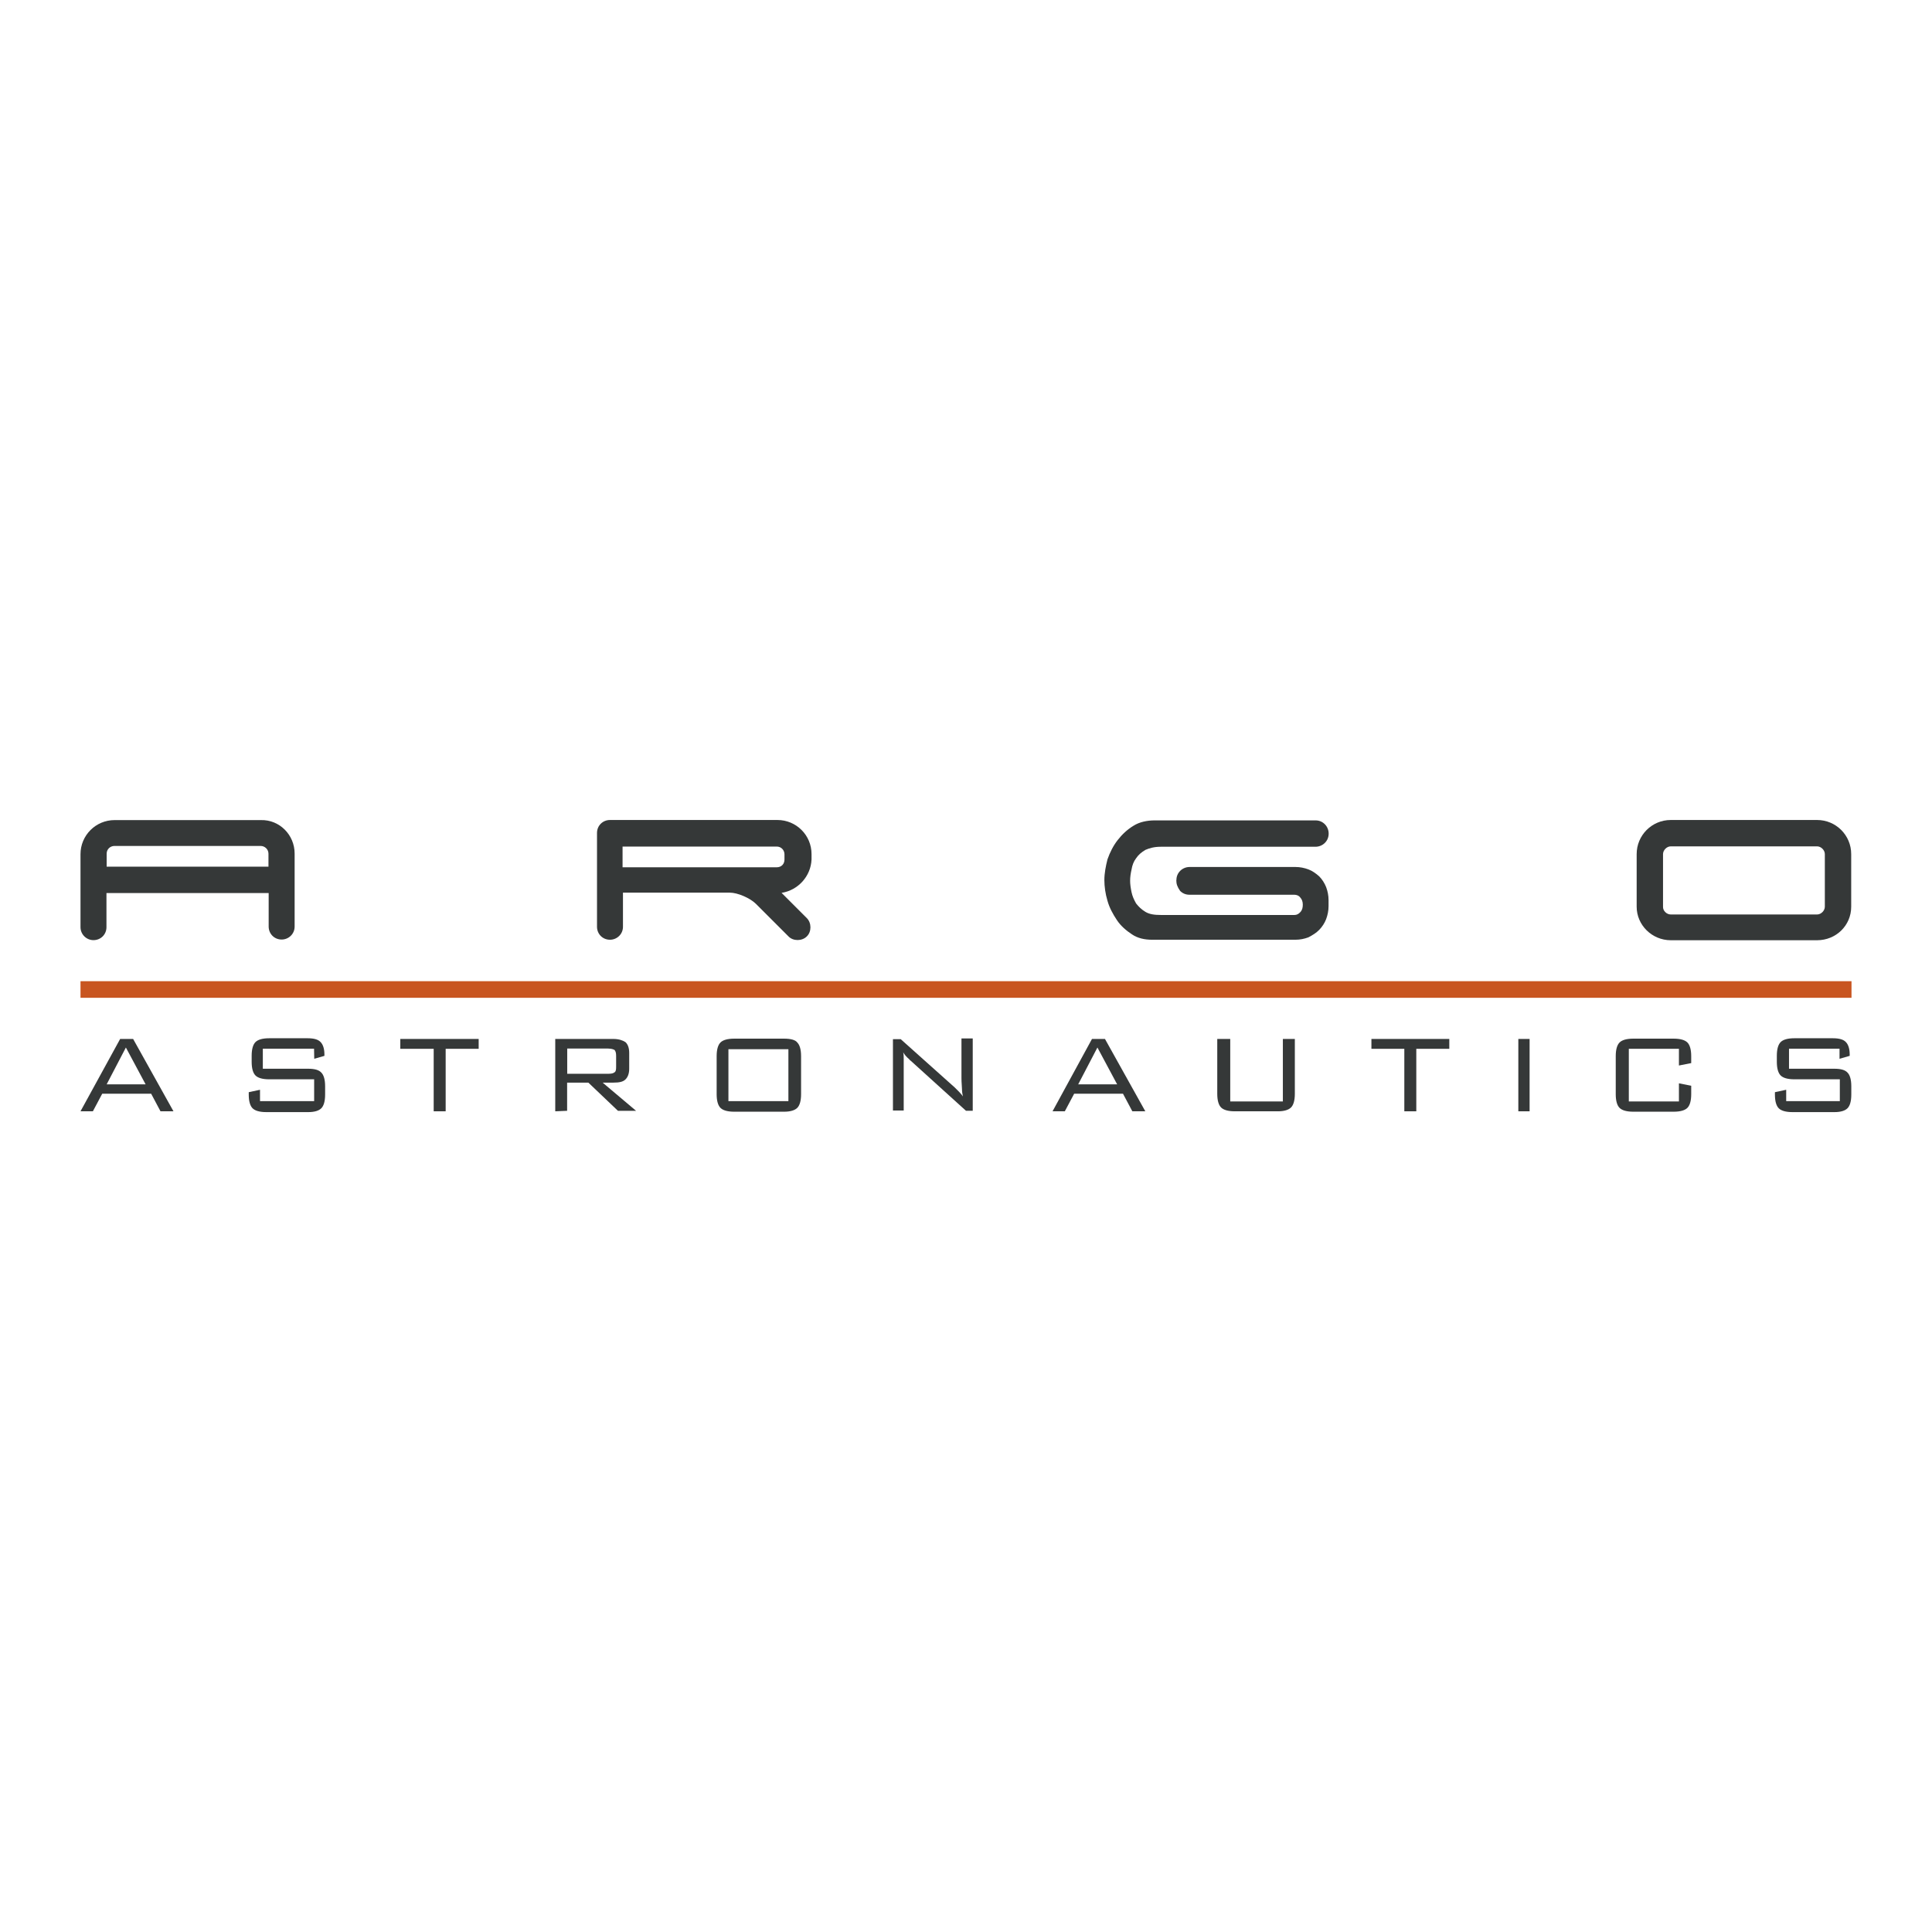 <?xml version="1.0" encoding="UTF-8"?>
<svg id="logo" xmlns="http://www.w3.org/2000/svg" viewBox="0 0 192 192">
  <defs>
    <style>
      .cls-1 {
        fill: #c85520;
      }

      .cls-1, .cls-2 {
        stroke-width: 0px;
      }

      .cls-2 {
        fill: #353838;
      }
    </style>
  </defs>
  <g>
    <g>
      <path class="cls-2" d="M29.28,84.83v7.25c0,.74-.6,1.29-1.29,1.29-.74,0-1.29-.58-1.29-1.29v-3.33H10.58v3.39c0,.74-.58,1.29-1.29,1.29s-1.29-.58-1.29-1.29v-7.25c0-1.87,1.51-3.39,3.39-3.39h14.54c1.84-.05,3.35,1.46,3.35,3.33ZM26.68,86.13v-1.29c0-.45-.38-.77-.77-.77h-14.54c-.4,0-.77.31-.77.77v1.29h16.09Z"/>
      <path class="cls-2" d="M77.67,88.73l2.51,2.51c.48.48.48,1.36,0,1.82-.48.48-1.36.48-1.82,0l-3.23-3.23c-.58-.58-1.82-1.12-2.6-1.12h-10.62v3.39c0,.74-.6,1.29-1.29,1.29-.74,0-1.29-.58-1.29-1.29v-9.32c0-.74.58-1.29,1.29-1.29h16.64c1.87,0,3.39,1.51,3.39,3.39v.53c-.07,1.68-1.34,3.06-2.97,3.32ZM77.96,84.9c0-.4-.31-.77-.77-.77h-15.32v2.06h15.32c.45,0,.77-.31.77-.77v-.52Z"/>
      <path class="cls-2" d="M180.58,81.49c1.87,0,3.39,1.51,3.39,3.39v5.23c0,1.87-1.51,3.33-3.39,3.33h-14.54c-1.87,0-3.39-1.51-3.39-3.33v-5.23c0-1.87,1.51-3.39,3.39-3.39h14.54ZM166.04,90.88h14.54c.4,0,.77-.38.77-.77v-5.23c0-.4-.38-.77-.77-.77h-14.54c-.4,0-.77.38-.77.77v5.23c-.02.4.36.77.77.77Z"/>
      <path class="cls-2" d="M116.91,87.47c0-.38.14-.69.38-.93s.58-.38.93-.38h10.52c.45,0,.89.09,1.29.24s.74.4,1.07.69c.29.29.53.67.69,1.07.15.4.24.84.24,1.29v.6c0,.45-.09.89-.24,1.29s-.4.77-.69,1.07-.67.53-1.07.74c-.4.15-.83.24-1.29.24h-14.25c-.74,0-1.43-.15-1.99-.53-.58-.38-1.12-.84-1.51-1.43s-.74-1.22-.93-1.91c-.21-.69-.31-1.43-.31-2.06,0-.69.14-1.38.31-2.06.24-.69.58-1.36,1.01-1.91.45-.58.98-1.07,1.58-1.43.6-.38,1.36-.53,2.11-.53h15.97c.38,0,.69.14.93.38.24.24.38.58.38.93,0,.38-.14.69-.38.93s-.58.38-.93.38h-15.37c-.67,0-1.13.14-1.53.31-.4.24-.69.48-.93.84-.24.31-.38.69-.45,1.12-.09.4-.14.74-.14,1.12,0,.31.05.69.14,1.12s.24.74.45,1.12c.24.31.53.6.93.84.4.24.89.31,1.53.31h13.29c.21,0,.4-.09.58-.29.19-.21.24-.45.24-.74s-.09-.53-.24-.69c-.15-.21-.38-.29-.6-.29h-10.42c-.38,0-.69-.14-.93-.38-.28-.4-.38-.69-.38-1.05Z"/>
    </g>
    <g>
      <path class="cls-2" d="M8,110.44l3.94-7.19h1.29l4.01,7.19h-1.29l-.93-1.75h-4.86l-.93,1.75h-1.22ZM10.6,107.76h3.87l-1.96-3.66-1.91,3.66Z"/>
      <path class="cls-2" d="M31.21,104.22h-5.09v1.99h4.52c.67,0,1.07.14,1.29.38.24.24.38.69.38,1.36v.83c0,.67-.14,1.12-.38,1.36s-.67.38-1.29.38h-4.18c-.67,0-1.12-.14-1.36-.38s-.38-.69-.38-1.36v-.24l1.12-.24v1.13h5.38v-2.17h-4.47c-.67,0-1.12-.14-1.36-.38s-.38-.69-.38-1.36v-.6c0-.67.14-1.12.38-1.36.24-.24.69-.38,1.36-.38h3.82c.67,0,1.07.14,1.29.38.24.24.38.67.38,1.22v.15l-1.01.29-.02-1.01h0Z"/>
      <path class="cls-2" d="M44.29,104.23v6.21h-1.19v-6.21h-3.32v-.98h7.79v.98h-3.28Z"/>
      <path class="cls-2" d="M55.18,110.44v-7.19h5.78c.53,0,.93.14,1.19.31.24.21.38.58.38,1.07v1.58c0,.48-.14.84-.38,1.07s-.6.31-1.19.31h-1.07l3.32,2.8h-1.8l-2.94-2.8h-2.11v2.8l-1.17.05h0ZM60.48,104.2h-4.11v2.51h4.11c.29,0,.48-.05.6-.15.14-.1.15-.29.15-.58v-1.05c0-.29-.05-.45-.15-.58-.12-.07-.31-.14-.6-.14Z"/>
      <path class="cls-2" d="M71.22,104.96c0-.67.14-1.12.38-1.36.24-.24.69-.38,1.36-.38h4.98c.67,0,1.12.14,1.29.38.24.24.38.69.38,1.36v3.78c0,.67-.14,1.12-.38,1.36-.24.24-.69.38-1.29.38h-4.98c-.67,0-1.12-.14-1.36-.38s-.38-.69-.38-1.36v-3.78ZM72.39,109.43h5.96v-5.16h-5.96v5.16Z"/>
      <path class="cls-2" d="M88.74,110.46v-7.19h.77l5.38,4.81c.14.14.24.24.4.4.14.15.29.31.4.48-.05-.24-.09-.48-.09-.74,0-.24-.05-.6-.05-1.07v-3.95h1.12v7.19h-.67l-5.5-4.98c-.05-.05-.09-.05-.14-.14-.29-.24-.48-.48-.6-.69.05.21.05.45.05.69v5.09h-1.07v.1h0Z"/>
      <path class="cls-2" d="M104.6,110.44l3.92-7.19h1.29l4.01,7.19h-1.29l-.93-1.75h-4.85l-.93,1.75h-1.22ZM107.15,107.76h3.87l-1.96-3.66-1.91,3.66Z"/>
      <path class="cls-2" d="M122.26,103.25v6.21h5.23v-6.21h1.19v5.45c0,.67-.14,1.12-.38,1.36s-.69.38-1.29.38h-4.3c-.67,0-1.12-.14-1.36-.38s-.38-.69-.38-1.36v-5.45h1.29Z"/>
      <path class="cls-2" d="M140.75,104.23v6.21h-1.19v-6.21h-3.27v-.98h7.74v.98h-3.28Z"/>
      <path class="cls-2" d="M152.01,110.44h-1.12v-7.19h1.12v7.19Z"/>
      <path class="cls-2" d="M166.85,104.23h-4.98v5.23h4.98v-1.8l1.22.24v.84c0,.67-.14,1.12-.38,1.36s-.69.38-1.36.38h-4.02c-.67,0-1.12-.14-1.36-.38s-.38-.69-.38-1.36v-3.78c0-.67.14-1.12.38-1.36s.69-.38,1.36-.38h4.02c.67,0,1.12.14,1.36.38s.38.69.38,1.36v.69l-1.22.24v-1.65Z"/>
      <path class="cls-2" d="M182.88,104.22h-5.09v1.99h4.52c.67,0,1.07.14,1.29.38.24.24.38.69.38,1.36v.83c0,.67-.14,1.12-.38,1.36s-.67.38-1.29.38h-4.18c-.67,0-1.12-.14-1.36-.38s-.38-.69-.38-1.36v-.24l1.12-.24v1.13h5.33v-2.17h-4.52c-.67,0-1.12-.14-1.36-.38s-.38-.69-.38-1.36v-.6c0-.67.14-1.12.38-1.36s.69-.38,1.36-.38h3.83c.67,0,1.07.14,1.29.38.24.24.38.67.38,1.22v.15l-1.01.29v-1.07h.05v.05h.02Z"/>
    </g>
    <rect class="cls-1" x="8" y="97.51" width="176" height="1.65"/>
  </g>
</svg>